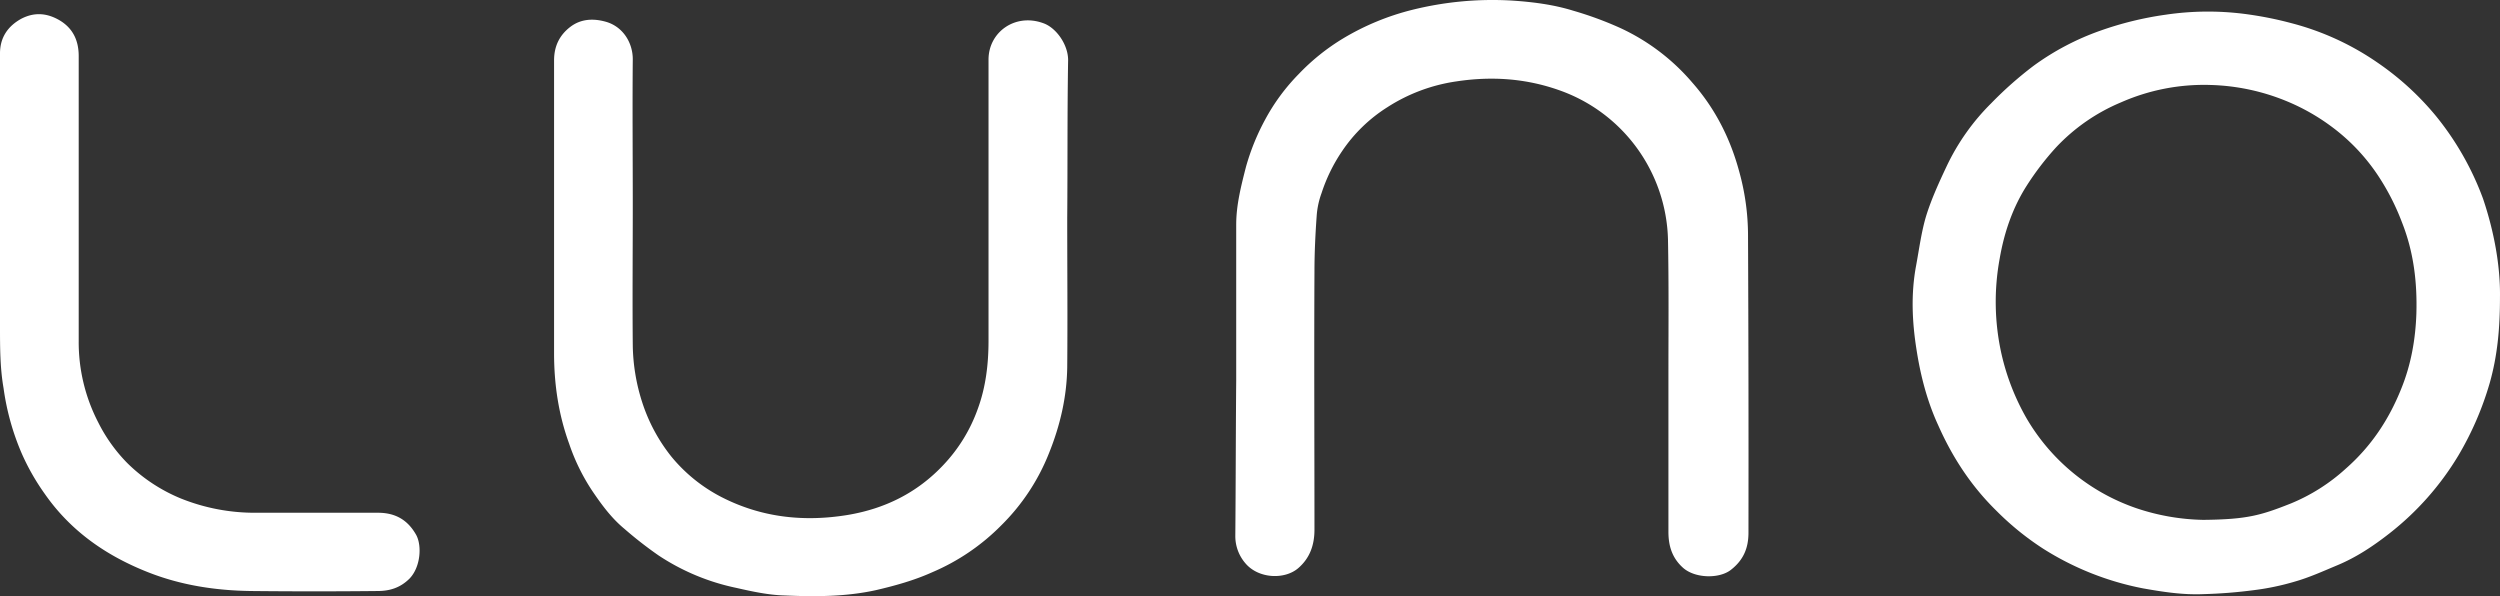 <svg xmlns="http://www.w3.org/2000/svg" width="1522.393" height="363.037" viewBox="0 0 1522.393 363.037">
  <rect x="0" y="0" width="1522.393" height="363.037" fill="#333333" stroke="none"/>
  <g id="lunologo" transform="translate(0 -0.091)">
    <path id="Path_205" data-name="Path 205" d="M787.782,176.551c0,19.5-1.625,36.015-6.228,52.262a190.037,190.037,0,0,1-19.226,44.41,173.546,173.546,0,0,1-41.7,47.117c-10.02,7.853-20.58,14.893-32.5,19.768-8.395,3.52-16.789,7.311-25.455,9.748A153.239,153.239,0,0,1,638.036,355a296.205,296.205,0,0,1-30.87,2.437c-12.456.542-24.642-1.354-36.827-3.52a175.846,175.846,0,0,1-60.657-24.1,171.3,171.3,0,0,1-28.7-23.288c-15.164-14.893-26.537-32.224-35.2-51.721-6.77-14.623-10.832-30.328-13.269-46.034-2.708-17.06-3.521-34.12-.271-51.45,1.9-10.29,3.25-20.851,6.229-30.6,3.249-10.29,7.853-20.309,12.456-30.058A135.913,135.913,0,0,1,478,58.487,227.261,227.261,0,0,1,503.724,35.74a157.735,157.735,0,0,1,40.618-21.392A203.437,203.437,0,0,1,584.148,4.6a175.6,175.6,0,0,1,47.659-.542,219,219,0,0,1,28.975,5.687,165.27,165.27,0,0,1,52.533,24.1A171.579,171.579,0,0,1,749.06,66.61a176.346,176.346,0,0,1,28.433,50.1C784.262,136.745,788.053,157.867,787.782,176.551ZM607.166,312.217c26.538-.271,34.932-2.708,53.346-10.019a113.811,113.811,0,0,0,33.307-21.122c15.435-13.539,26.267-29.787,33.849-48.742,5.958-14.623,8.666-30.058,9.207-45.763.542-18.955-1.625-37.369-8.666-55.241a143.267,143.267,0,0,0-14.623-28.7A118.757,118.757,0,0,0,684.611,72.3a126.4,126.4,0,0,0-25.725-14.623A130.659,130.659,0,0,0,611.5,47.384a125.241,125.241,0,0,0-54.429,10.561,115.146,115.146,0,0,0-39.535,27.35,170.843,170.843,0,0,0-17.872,23.288c-8.667,13.54-13.811,28.7-16.519,44.41a145.43,145.43,0,0,0,1.083,58.22,142.306,142.306,0,0,0,15.164,38.994,123.99,123.99,0,0,0,67.156,54.97A134.974,134.974,0,0,0,607.166,312.217Z" transform="translate(734.597 4.452)" fill="#fff"/>
    <path id="Path_206" data-name="Path 206" d="M278.342,231.641V136.864c0-11.915,2.979-23.559,5.957-35.2a138.7,138.7,0,0,1,11.644-28.7,121.816,121.816,0,0,1,20.58-27.891A130.409,130.409,0,0,1,343.6,23.4,154.343,154.343,0,0,1,385.574,6.073,202.491,202.491,0,0,1,445.419.386c13,.812,26,2.437,38.181,6.228a214.167,214.167,0,0,1,28.7,10.561,128.531,128.531,0,0,1,43.868,33.307c13.811,15.706,23.017,33.849,28.433,53.887a145.721,145.721,0,0,1,5.416,38.994q.406,90.579.271,181.158c0,9.207-2.979,16.518-10.561,22.476-7.04,5.687-22.2,5.416-29.516-1.354-6.5-5.957-8.665-13.269-8.665-21.663V228.12c0-27.35.271-54.7-.271-82.32a99.046,99.046,0,0,0-66.073-90.715c-20.58-7.311-41.431-8.665-62.823-5.416A105.26,105.26,0,0,0,370.41,65.376,93.127,93.127,0,0,0,342.79,92.184a100.937,100.937,0,0,0-12.457,25.454,50.5,50.5,0,0,0-2.979,13.81C326.542,142.822,326,154.195,326,165.3c-.271,52.533,0,104.8,0,157.329,0,9.207-2.708,17.331-10.019,23.559-8.395,7.041-24.1,6.228-31.953-2.979a25.261,25.261,0,0,1-6.228-16.789c.271-31.412.271-63.094.542-94.776Z" transform="translate(474.454 0)" fill="#fff"/>
    <path id="Path_207" data-name="Path 207" d="M437.091,124.964c0,30.328.271,60.928,0,91.256-.271,18.143-4.332,35.473-11.1,52.262a127.808,127.808,0,0,1-28.974,43.868,131.372,131.372,0,0,1-42.243,28.7c-10.832,4.874-22.475,8.124-34.12,10.832-18.414,4.062-37.1,4.062-55.783,3.249-9.749-.271-19.768-2.437-29.245-4.6a135.584,135.584,0,0,1-47.388-19.768,239.417,239.417,0,0,1-20.851-16.247c-7.853-6.5-13.81-14.623-19.5-23.017a122.892,122.892,0,0,1-14.081-28.7c-6.5-17.872-9.207-36.286-9.207-55.241V29.375c0-8.665,3.25-15.435,10.019-20.58,6.5-4.874,14.081-5.145,21.663-2.979C166.573,8.8,172.53,18.544,172.53,28.563c-.271,29.787,0,59.3,0,89.09,0,28.433-.271,56.866,0,85.028a117.559,117.559,0,0,0,5.687,34.661,104.318,104.318,0,0,0,17.872,33.307,96.789,96.789,0,0,0,30.6,24.642c24.371,12.456,50.1,15.164,76.633,10.832,22.746-3.791,42.514-13.539,58.491-30.6a96.711,96.711,0,0,0,20.851-34.12c4.874-13.269,6.5-27.35,6.5-41.431V28.834c0-16.789,16.248-28.433,33.307-22.2,7.853,2.708,15.164,13,15.164,22.476-.542,31.953-.271,63.906-.542,95.86Z" transform="translate(212.804 7.567)" fill="#fff"/>
    <path id="Path_208" data-name="Path 208" d="M0,121.669V27.164C0,17.686,4.6,10.646,13,6.042c7.853-4.062,15.435-3.52,23.017.812C44.41,11.729,47.93,19.311,47.93,28.788V202.365a106.144,106.144,0,0,0,11.915,49.555,97.225,97.225,0,0,0,17.872,24.913,101.231,101.231,0,0,0,32.495,21.392,120.564,120.564,0,0,0,45.763,8.665h74.2c10.561,0,18.143,4.333,23.288,13.539,3.52,6.5,2.708,19.5-4.062,26.537-5.687,5.687-12.186,7.582-19.5,7.582-25.725.271-51.45.271-76.9,0-21.663-.271-43.056-3.52-63.365-11.644-25.183-10.019-46.576-24.913-62.282-47.388a138.191,138.191,0,0,1-14.081-24.642,152.315,152.315,0,0,1-11.1-39.806C0,218.612,0,205.885,0,192.887Z" transform="translate(0 5.447)" fill="#fff"/>
  </g>
</svg>

